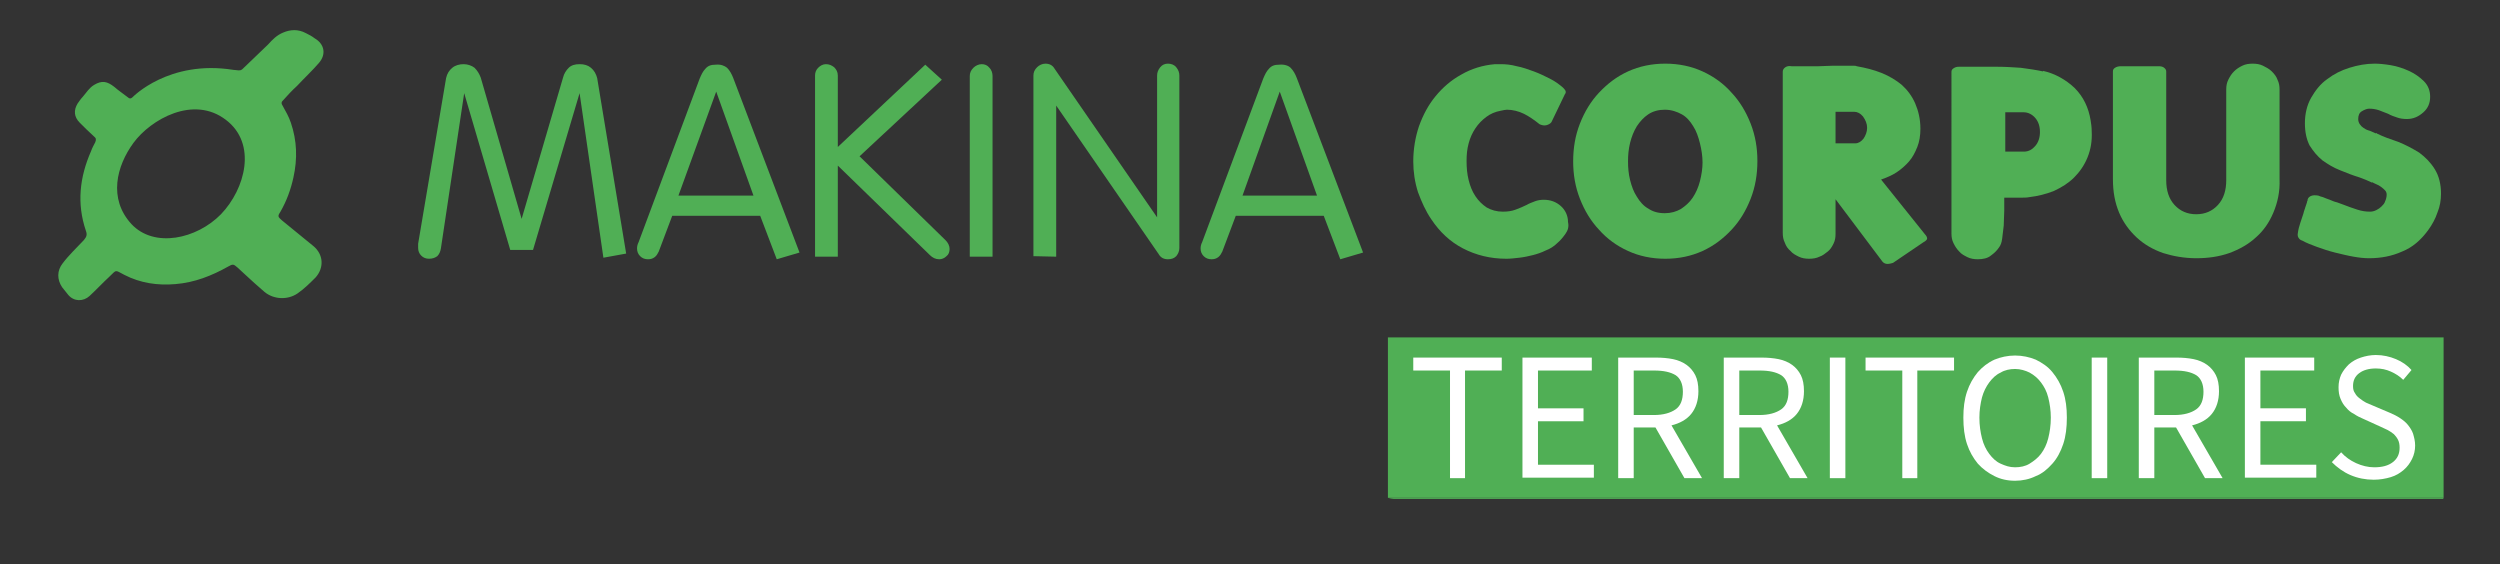 <?xml version="1.0" encoding="utf-8"?>
<!-- Generator: Adobe Illustrator 27.9.0, SVG Export Plug-In . SVG Version: 6.00 Build 0)  -->
<svg version="1.1" id="Calque_1" xmlns="http://www.w3.org/2000/svg" xmlns:xlink="http://www.w3.org/1999/xlink" x="0px" y="0px"
	 viewBox="0 0 483.1 109" style="enable-background:new 0 0 483.1 109;" xml:space="preserve">
<rect x="0" y="0" width="483.1" height="109" fill="#333333" stroke="none"/>
<style type="text/css">
	.st0{clip-path:url(#SVGID_00000109012601498303836150000003456236363983343278_);fill:#50AF55;}
	.st1{fill:#50AF55;}
	.st2{fill-rule:evenodd;clip-rule:evenodd;fill:#50AF55;}
	.st3{fill:#FFFFFF;}
</style>
<g>
	<defs>
		<rect id="SVGID_1_" x="3.1" width="480" height="62"/>
	</defs>
	<clipPath id="SVGID_00000025430547039000309250000006855685659718030253_">
		<use xlink:href="#SVGID_1_"  style="overflow:visible;"/>
	</clipPath>
	<path style="clip-path:url(#SVGID_00000025430547039000309250000006855685659718030253_);fill:#50AF55;" d="M60.5,47.5
		c-2-1.6-4-3.3-6-4.9c-0.8-0.7-0.9-0.8-0.3-1.7c1.2-2.1,2-4.3,2.5-6.6c0.8-3.6,0.7-7.1-0.5-10.6c-0.4-1.2-1-2.2-1.6-3.3
		c-0.2-0.3-0.3-0.6,0-0.9c0.9-1,1.8-2,2.8-2.9c1.4-1.5,2.9-2.9,4.2-4.4c1.5-1.7,1.1-3.7-0.8-4.8c-0.5-0.4-1.1-0.7-1.7-1
		c-1.5-0.8-3-0.7-4.4-0.1c-1.2,0.5-2,1.3-2.9,2.3l-5,4.8c-0.3,0.2-0.4,0.2-0.7,0.2c-0.3,0-0.6-0.1-1-0.1c-12.5-2-19.5,5.3-19.5,5.3
		c-0.3,0.3-0.6,0.3-0.9,0c-0.9-0.7-1.8-1.3-2.6-2c-1.4-1.1-2.4-1.3-3.9-0.4c-1,0.6-1.5,1.5-2.2,2.3c-0.4,0.4-0.7,0.9-1,1.3
		c-0.8,1.3-0.7,2.6,0.4,3.7c0.9,0.9,1.8,1.8,2.8,2.7c0.4,0.3,0.4,0.6,0.2,1.1c-0.3,0.6-0.6,1.1-0.8,1.7c-2.2,5-2.8,10.1-1,15.4
		c0.3,0.8,0.1,1.2-0.4,1.8c-1.4,1.5-2.9,2.9-4.1,4.5C11,52.3,11,54,12,55.5c0.4,0.5,0.8,1,1.2,1.5c1.1,1.3,2.9,1.3,4.1,0.2
		c1.3-1.2,2.5-2.5,3.8-3.7c1.5-1.4,1-1.4,2.9-0.4c3.1,1.6,6.4,2.1,9.9,1.8c3.7-0.3,7-1.6,10.2-3.4c0.9-0.5,1-0.5,1.8,0.2l1.3,1.2
		c1.3,1.2,2.6,2.4,3.9,3.5c1.8,1.5,4.5,1.6,6.4,0.3c1.3-0.9,2.4-2,3.5-3.1C62.6,51.8,62.6,49.2,60.5,47.5 M42.7,41.4
		C38,46.2,29.8,48,25.4,43.3c-4.5-4.9-2.9-11.2,0.4-15.7c3.3-4.5,11.6-9.3,17.9-4.4C49.7,27.8,47.4,36.5,42.7,41.4"/>
	<path style="clip-path:url(#SVGID_00000025430547039000309250000006855685659718030253_);fill:#50AF55;" d="M91.7,13.1
		c0.5,0.5,0.9,1.1,1.2,1.9l7.9,27.3l8-27.3c0.2-0.8,0.6-1.4,1.1-1.9s1.2-0.7,2.1-0.7c0.9,0,1.6,0.2,2.2,0.7c0.6,0.5,1,1.2,1.2,2
		L121,49l-4.4,0.8L112,18l-9,30.3h-4.4L89.7,18l-4.5,30c-0.1,0.6-0.3,1.1-0.7,1.5c-0.4,0.3-0.9,0.5-1.6,0.5c-0.6,0-1.1-0.2-1.5-0.6
		c-0.4-0.4-0.6-0.9-0.6-1.5v-0.8l5.4-32c0.2-0.9,0.6-1.5,1.2-2c0.6-0.5,1.4-0.7,2.2-0.7C90.4,12.4,91.2,12.7,91.7,13.1"/>
	<path style="clip-path:url(#SVGID_00000025430547039000309250000006855685659718030253_);fill:#50AF55;" d="M140.5,13.1
		c0.5,0.5,0.9,1.2,1.2,2l12.8,33.7l-4.4,1.3l-3.2-8.4h-17l-2.6,6.9c-0.2,0.4-0.4,0.8-0.8,1.1c-0.4,0.3-0.8,0.4-1.3,0.4
		c-0.6,0-1.1-0.2-1.5-0.6c-0.4-0.4-0.6-0.9-0.6-1.5c0-0.4,0.1-0.8,0.3-1.2l11.8-31.6c0.3-0.7,0.6-1.4,1.1-1.9c0.5-0.6,1.1-0.8,2-0.8
		C139.3,12.4,140,12.7,140.5,13.1 M145.6,37.8l-7.2-20.1l-7.3,20.1H145.6z"/>
	<path style="clip-path:url(#SVGID_00000025430547039000309250000006855685659718030253_);fill:#50AF55;" d="M157.5,14.6
		c0-0.6,0.2-1.1,0.6-1.5c0.4-0.4,0.9-0.7,1.5-0.7s1.1,0.2,1.6,0.6c0.4,0.4,0.7,0.9,0.7,1.6v13.8l16.9-15.9l3.2,2.9l-15.9,14.8
		l16.6,16.2c0.5,0.5,0.8,1.1,0.8,1.7c0,0.6-0.2,1.1-0.6,1.4c-0.4,0.4-0.9,0.6-1.4,0.6c-0.7,0-1.3-0.3-1.8-0.8L161.9,32v17.6h-4.4
		V14.6z"/>
	<path style="clip-path:url(#SVGID_00000025430547039000309250000006855685659718030253_);fill:#50AF55;" d="M187.4,14.7
		c0-0.6,0.2-1.1,0.7-1.6c0.4-0.4,1-0.7,1.6-0.7c0.6,0,1.1,0.2,1.5,0.7c0.4,0.4,0.6,1,0.6,1.6v34.9h-4.4V14.7z"/>
	<path style="clip-path:url(#SVGID_00000025430547039000309250000006855685659718030253_);fill:#50AF55;" d="M199.7,14.6
		c0-0.6,0.2-1.1,0.7-1.6c0.4-0.4,1-0.7,1.6-0.7c0.8,0,1.4,0.3,1.8,1L223.6,42V14.6c0-0.6,0.2-1.1,0.6-1.6s0.9-0.7,1.5-0.7
		s1.2,0.2,1.6,0.7s0.6,1,0.6,1.6v33.3c0,0.6-0.2,1.1-0.6,1.6c-0.4,0.4-0.9,0.6-1.6,0.6c-0.8,0-1.4-0.3-1.8-1l-19.8-28.7v29.2
		l-4.4-0.1V14.6z"/>
	<path style="clip-path:url(#SVGID_00000025430547039000309250000006855685659718030253_);fill:#50AF55;" d="M249.4,13.1
		c0.5,0.5,0.9,1.2,1.2,2l12.8,33.7l-4.4,1.3l-3.2-8.4h-17l-2.6,6.9c-0.2,0.4-0.4,0.8-0.8,1.1c-0.4,0.3-0.8,0.4-1.3,0.4
		c-0.6,0-1.1-0.2-1.5-0.6c-0.4-0.4-0.6-0.9-0.6-1.5c0-0.4,0.1-0.8,0.3-1.2l11.8-31.6c0.3-0.7,0.6-1.4,1.1-1.9c0.5-0.6,1.1-0.8,2-0.8
		C248.2,12.4,249,12.7,249.4,13.1 M254.5,37.8l-7.2-20.1l-7.2,20.1H254.5z"/>
	<path style="clip-path:url(#SVGID_00000025430547039000309250000006855685659718030253_);fill:#50AF55;" d="M302.5,45.2
		c-0.5,0.7-1,1.3-1.6,1.8c-0.6,0.6-1.4,1.1-2.2,1.4c-0.8,0.4-1.7,0.7-2.5,0.9c-0.8,0.2-1.7,0.4-2.6,0.5c-0.9,0.1-1.7,0.2-2.5,0.2
		c-3.1,0-5.9-0.7-8.4-2s-4.5-3.2-6.1-5.6c-1.1-1.6-1.9-3.4-2.6-5.3c-0.6-1.9-0.9-3.9-0.9-5.9c0-2.4,0.4-4.7,1.1-6.8
		c0.8-2.2,1.8-4.1,3.2-5.8c1.4-1.7,3-3.1,5-4.2c1.9-1.1,4.1-1.8,6.5-2h1.1c1,0,2,0.1,3.1,0.4c1.1,0.2,2.2,0.6,3.3,1
		c1.1,0.4,2.1,0.9,3.1,1.4s1.8,1.1,2.5,1.7c0.2,0.2,0.4,0.4,0.5,0.6c0.1,0.2,0.1,0.5-0.1,0.7l-2.6,5.4c-0.2,0.3-0.6,0.5-1,0.6
		c-0.4,0.1-0.9,0-1.3-0.2c-1-0.8-2-1.5-3-2s-2.2-0.8-3.3-0.8c-0.3,0-0.7,0.1-1.2,0.2c-1.1,0.2-2,0.6-2.8,1.2
		c-0.8,0.6-1.5,1.3-2.1,2.2c-0.6,0.9-1,1.8-1.3,2.9c-0.3,1.1-0.4,2.2-0.4,3.4c0,1.3,0.1,2.5,0.4,3.7s0.7,2.2,1.3,3.1
		c0.6,0.9,1.3,1.6,2.2,2.2c0.9,0.5,1.9,0.8,3.1,0.8c0.9,0,1.7-0.1,2.5-0.4c0.8-0.3,1.5-0.6,2.1-0.9c0.5-0.3,1.1-0.5,1.6-0.7
		c0.5-0.2,1.1-0.3,1.7-0.3c1.3,0,2.4,0.4,3.3,1.2c0.9,0.8,1.4,1.9,1.4,3.1C303.2,43.8,303,44.5,302.5,45.2"/>
	<path style="clip-path:url(#SVGID_00000025430547039000309250000006855685659718030253_);fill:#50AF55;" d="M338.3,38.4
		c-0.9,2.3-2.1,4.3-3.7,6c-1.6,1.7-3.4,3.1-5.6,4.1c-2.2,1-4.6,1.5-7.2,1.5c-2.6,0-5-0.5-7.2-1.5c-2.2-1-4.1-2.4-5.6-4.1
		c-1.6-1.7-2.8-3.7-3.7-6c-0.9-2.3-1.3-4.7-1.3-7.2c0-2.6,0.4-5,1.3-7.3c0.9-2.3,2.1-4.3,3.7-6c1.6-1.7,3.4-3.1,5.6-4.1
		c2.2-1,4.6-1.5,7.2-1.5c2.6,0,5,0.5,7.2,1.5c2.2,1,4.1,2.4,5.6,4.1c1.6,1.7,2.8,3.7,3.7,6c0.9,2.3,1.3,4.7,1.3,7.2
		C339.6,33.7,339.2,36.1,338.3,38.4 M328.5,27.7c-0.3-1.2-0.7-2.4-1.3-3.3c-0.6-1-1.3-1.8-2.2-2.3c-0.9-0.5-2-0.9-3.3-0.9
		c-1.2,0-2.3,0.3-3.2,0.9c-0.9,0.6-1.6,1.4-2.2,2.3c-0.6,1-1,2-1.3,3.2c-0.3,1.2-0.4,2.4-0.4,3.6c0,1.2,0.1,2.4,0.4,3.6
		c0.3,1.2,0.7,2.3,1.3,3.2c0.6,1,1.3,1.8,2.2,2.3c0.9,0.6,1.9,0.9,3.2,0.9c1.2,0,2.2-0.3,3.1-0.8c0.9-0.6,1.7-1.3,2.3-2.2
		c0.6-0.9,1.1-2,1.4-3.2c0.3-1.2,0.5-2.4,0.5-3.6C329,30.2,328.8,28.9,328.5,27.7"/>
	<path style="clip-path:url(#SVGID_00000025430547039000309250000006855685659718030253_);fill:#50AF55;" d="M365.8,50.8
		c-0.3,0.1-0.7,0.2-1.1,0.2c-0.4,0-0.7-0.2-0.9-0.4l-9.1-12.1v6.7c0,0.7-0.1,1.3-0.4,1.9c-0.3,0.6-0.6,1.1-1.1,1.5
		c-0.5,0.4-1,0.8-1.6,1c-0.6,0.3-1.3,0.4-2,0.4c-0.7,0-1.4-0.1-2-0.4c-0.6-0.3-1.2-0.6-1.6-1.1c-0.5-0.4-0.9-1-1.1-1.6
		c-0.3-0.6-0.4-1.2-0.4-1.9V13.8c0-0.3,0.2-0.6,0.5-0.8c0.3-0.2,0.7-0.3,1.2-0.2h0.8h1.2h1.5h1.7c0.9,0,1.8-0.1,2.8-0.1h2.4h1.4
		c0.4,0,0.6,0,0.8,0.1c1.7,0.3,3.3,0.7,4.8,1.3c1.5,0.6,2.8,1.4,3.9,2.3c1.1,1,2,2.2,2.6,3.6c0.6,1.4,1,3,1,4.9
		c0,1.3-0.2,2.5-0.6,3.5c-0.4,1-0.9,2-1.6,2.8c-0.7,0.8-1.5,1.5-2.4,2.1c-0.9,0.6-1.9,1-3,1.4l8.5,10.6c0.3,0.3,0.4,0.6,0.4,0.8
		c0,0.2-0.3,0.5-0.7,0.7L365.8,50.8z M360,22.5c-0.5-0.6-1.1-0.9-1.7-0.9h-3.6v6.1h3.8c0.6,0,1.1-0.3,1.6-0.9
		c0.4-0.6,0.7-1.3,0.7-2.1C360.8,23.9,360.5,23.2,360,22.5"/>
	<path style="clip-path:url(#SVGID_00000025430547039000309250000006855685659718030253_);fill:#50AF55;" d="M403.4,30.4
		c-0.6,1.5-1.5,2.8-2.6,3.9c-1.1,1.1-2.4,1.9-3.9,2.6c-1.5,0.6-3.1,1-4.8,1.2c-0.4,0.1-1.1,0.1-2.1,0.1h-2.7v0.2v2.4
		c0,0.9-0.1,1.8-0.1,2.8c-0.1,0.9-0.2,1.8-0.3,2.5c-0.1,0.8-0.3,1.3-0.6,1.7c-0.4,0.6-0.9,1.1-1.6,1.6c-0.6,0.5-1.5,0.7-2.5,0.7
		c-0.7,0-1.4-0.1-2-0.4c-0.6-0.3-1.2-0.6-1.6-1.1c-0.5-0.5-0.8-1-1.1-1.6c-0.3-0.6-0.4-1.2-0.4-1.9V13.9c0-0.3,0.1-0.5,0.4-0.7
		c0.3-0.2,0.6-0.3,1-0.3h7.5c1.5,0,3,0.1,4.5,0.2c1.5,0.2,2.9,0.4,4.3,0.7v-0.1c2.3,0.5,4.4,1.7,6.1,3.3c1.7,1.7,2.7,3.8,3.1,6.3
		c0.1,0.6,0.2,1.3,0.2,2.1C404.3,27.3,404,28.9,403.4,30.4 M393.3,22.8c-0.6-0.7-1.4-1.1-2.2-1.1h-3.6v7.6h3.6
		c0.9,0,1.6-0.4,2.2-1.1c0.6-0.7,0.9-1.6,0.9-2.7S393.9,23.5,393.3,22.8"/>
	<path style="clip-path:url(#SVGID_00000025430547039000309250000006855685659718030253_);fill:#50AF55;" d="M439.3,41.1
		c-0.8,1.9-1.9,3.5-3.4,4.8c-1.4,1.3-3.2,2.3-5.1,3c-2,0.7-4.1,1-6.4,1c-2.3,0-4.5-0.4-6.4-1c-2-0.7-3.7-1.7-5.1-3
		c-1.4-1.3-2.6-2.9-3.4-4.8c-0.8-1.9-1.2-4-1.2-6.5V13.8c0-0.3,0.1-0.5,0.4-0.7c0.3-0.2,0.7-0.3,1.1-0.3h7.4c0.4,0,0.8,0.1,1,0.3
		c0.3,0.2,0.4,0.5,0.4,0.7v21c0,2,0.5,3.6,1.6,4.8c1.1,1.2,2.5,1.8,4.2,1.8c1.7,0,3.1-0.6,4.2-1.8c1.1-1.2,1.6-2.8,1.6-4.8V17.3
		c0-0.7,0.1-1.3,0.4-1.9c0.3-0.6,0.6-1.1,1.1-1.6s1-0.8,1.6-1.1c0.6-0.3,1.3-0.4,2-0.4c0.7,0,1.4,0.1,2,0.4c0.6,0.3,1.2,0.6,1.7,1.1
		s0.9,1,1.1,1.6c0.3,0.6,0.4,1.2,0.4,1.9v17.3C440.6,37.1,440.1,39.2,439.3,41.1"/>
	<path style="clip-path:url(#SVGID_00000025430547039000309250000006855685659718030253_);fill:#50AF55;" d="M463.4,27.4
		c1.5,0.6,2.8,1.3,4.1,2.1c1.2,0.9,2.2,1.9,3,3.2c0.8,1.3,1.2,2.9,1.2,4.7c0,1.3-0.2,2.5-0.7,3.7c-0.4,1.2-1,2.3-1.8,3.4
		c-1.4,1.9-3,3.3-5,4.1c-2,0.9-4.1,1.3-6.4,1.3c-0.9,0-1.9-0.1-3-0.3c-1.2-0.2-2.3-0.5-3.6-0.8c-1.2-0.3-2.4-0.7-3.5-1.1
		c-1.1-0.4-2.1-0.8-2.8-1.2c-0.3-0.1-0.5-0.2-0.7-0.5c-0.2-0.3-0.2-0.5-0.2-0.7c0.1-0.9,0.3-1.6,0.5-2.2c0.2-0.6,0.4-1.2,0.6-1.8
		c0.1-0.3,0.1-0.5,0.2-0.7c0.1-0.2,0.1-0.4,0.2-0.5l-0.1,0.1c0.1-0.1,0.1-0.3,0.2-0.5c0.1-0.2,0.1-0.4,0.2-0.6c0-0.1,0-0.2,0.1-0.3
		V39v-0.2c0-0.4,0.2-0.7,0.6-0.9c0.4-0.2,0.9-0.2,1.5-0.1c0.2,0.1,0.5,0.2,0.9,0.3c0.4,0.2,0.8,0.3,1.3,0.5c0.5,0.2,0.9,0.4,1.4,0.5
		c0.5,0.2,0.8,0.3,1.1,0.4c1,0.4,1.9,0.7,2.8,1c0.9,0.3,1.7,0.4,2.5,0.4c0.4,0,0.8-0.1,1.2-0.3c0.4-0.2,0.7-0.4,1-0.7
		c0.3-0.3,0.6-0.6,0.7-1c0.2-0.4,0.3-0.9,0.3-1.3c0-0.3-0.1-0.6-0.3-0.8c-0.2-0.2-0.5-0.5-0.8-0.7c-0.3-0.2-0.6-0.4-0.9-0.5
		c-0.3-0.1-0.6-0.3-0.8-0.4v0.1c-0.8-0.4-1.6-0.7-2.4-1c-1.3-0.4-2.6-0.9-3.8-1.4c-1.3-0.5-2.4-1.2-3.4-1.9c-1-0.8-1.8-1.8-2.5-2.9
		c-0.6-1.2-0.9-2.6-0.9-4.3c0-1.8,0.4-3.5,1.2-4.9c0.8-1.4,1.8-2.7,3.1-3.6c1.3-1,2.7-1.7,4.3-2.2c1.6-0.5,3.2-0.8,4.9-0.8
		c0.8,0,1.9,0.1,3.1,0.3c1.2,0.2,2.4,0.6,3.5,1.1c1.1,0.5,2.1,1.2,2.9,2c0.8,0.8,1.2,1.8,1.2,3c0,1.2-0.4,2.2-1.3,3
		c-0.9,0.8-1.9,1.3-3.2,1.3c-0.7,0-1.4-0.1-1.9-0.3c-0.6-0.2-1.2-0.4-1.7-0.7c-0.6-0.2-1.2-0.5-1.8-0.7c-0.6-0.2-1.2-0.3-1.9-0.3
		c-0.4,0-0.9,0.2-1.4,0.5c-0.5,0.3-0.7,0.8-0.7,1.5c0,0.4,0.1,0.7,0.3,1c0.2,0.3,0.4,0.5,0.7,0.7c0.3,0.2,0.6,0.4,1,0.5
		c0.4,0.1,0.7,0.3,1,0.4c0.2,0.1,0.4,0.2,0.6,0.2l-0.2-0.1h0.2v0.1C460.5,26.4,461.9,26.9,463.4,27.4"/>
</g>
<g>
	<path class="st1" d="M268.2,96.2c0-10.3,0-20.6,0-31c68,0,136,0,204,0c0,10.3,0,20.6,0,31C404.2,96.2,336.2,96.2,268.2,96.2z"/>
	<path class="st2" d="M268.2,96.2c68,0,136,0,204,0c0,0.1-0.1,0.2-0.1,0.2c-0.3,0-0.6,0-1,0c-67.3,0-134.6,0-201.8,0
		C269,96.4,268.6,96.3,268.2,96.2z"/>
</g>
<g>
	<path class="st3" d="M280.2,71.6h-7.1v-2.5h17.1v2.5h-7.1v20.8h-2.9V71.6z"/>
	<path class="st3" d="M294.2,69.1h13.4v2.5h-10.4v7.3h8.8v2.5h-8.8v8.4H308v2.5h-13.8V69.1z"/>
	<path class="st3" d="M325.5,92.4l-5.6-9.8h-4.2v9.8h-3V69.1h7.3c1.2,0,2.3,0.1,3.3,0.3c1,0.2,1.9,0.6,2.6,1.1s1.3,1.2,1.7,2
		c0.4,0.8,0.6,1.8,0.6,3.1c0,1.8-0.5,3.3-1.4,4.4c-0.9,1.1-2.2,1.8-3.8,2.2l5.9,10.2H325.5z M315.7,80.2h3.9c1.8,0,3.2-0.4,4.2-1.1
		c1-0.7,1.4-1.9,1.4-3.4c0-1.5-0.5-2.6-1.4-3.2c-1-0.6-2.3-0.9-4.2-0.9h-3.9V80.2z"/>
	<path class="st3" d="M345.9,92.4l-5.6-9.8h-4.2v9.8h-3V69.1h7.3c1.2,0,2.3,0.1,3.3,0.3c1,0.2,1.9,0.6,2.6,1.1s1.3,1.2,1.7,2
		c0.4,0.8,0.6,1.8,0.6,3.1c0,1.8-0.5,3.3-1.4,4.4c-0.9,1.1-2.2,1.8-3.8,2.2l5.9,10.2H345.9z M336.1,80.2h3.9c1.8,0,3.2-0.4,4.2-1.1
		c1-0.7,1.4-1.9,1.4-3.4c0-1.5-0.5-2.6-1.4-3.2c-1-0.6-2.3-0.9-4.2-0.9h-3.9V80.2z"/>
	<path class="st3" d="M353.6,69.1h3v23.3h-3V69.1z"/>
	<path class="st3" d="M367.6,71.6h-7.1v-2.5h17.1v2.5h-7.1v20.8h-2.9V71.6z"/>
	<path class="st3" d="M389.4,92.9c-1.5,0-2.8-0.3-4-0.9c-1.2-0.6-2.3-1.4-3.2-2.4c-0.9-1.1-1.6-2.3-2.1-3.8s-0.7-3.2-0.7-5.1
		c0-1.9,0.2-3.5,0.7-5s1.2-2.7,2.1-3.8c0.9-1,1.9-1.8,3.2-2.4c1.2-0.5,2.6-0.8,4-0.8c1.4,0,2.8,0.3,4,0.8c1.2,0.6,2.3,1.3,3.2,2.4
		s1.6,2.3,2.1,3.8c0.5,1.5,0.7,3.1,0.7,5c0,1.9-0.2,3.6-0.7,5.1c-0.5,1.5-1.2,2.8-2.1,3.8s-1.9,1.9-3.2,2.4
		C392.2,92.6,390.8,92.9,389.4,92.9z M389.4,90.3c1,0,2-0.2,2.8-0.7s1.6-1.1,2.2-1.9s1.1-1.8,1.4-3c0.3-1.2,0.5-2.5,0.5-4
		c0-1.4-0.2-2.7-0.5-3.9c-0.3-1.2-0.8-2.1-1.4-2.9s-1.3-1.4-2.2-1.9c-0.8-0.4-1.8-0.7-2.8-0.7c-1,0-2,0.2-2.8,0.7
		c-0.9,0.4-1.6,1.1-2.2,1.9s-1.1,1.8-1.4,2.9c-0.3,1.2-0.5,2.5-0.5,3.9c0,1.5,0.2,2.8,0.5,4c0.3,1.2,0.8,2.2,1.4,3s1.3,1.5,2.2,1.9
		S388.3,90.3,389.4,90.3z"/>
	<path class="st3" d="M404.2,69.1h3v23.3h-3V69.1z"/>
	<path class="st3" d="M426.1,92.4l-5.6-9.8h-4.2v9.8h-3V69.1h7.3c1.2,0,2.3,0.1,3.3,0.3c1,0.2,1.9,0.6,2.6,1.1s1.3,1.2,1.7,2
		c0.4,0.8,0.6,1.8,0.6,3.1c0,1.8-0.5,3.3-1.4,4.4c-0.9,1.1-2.2,1.8-3.8,2.2l5.9,10.2H426.1z M416.3,80.2h3.9c1.8,0,3.2-0.4,4.2-1.1
		c1-0.7,1.4-1.9,1.4-3.4c0-1.5-0.5-2.6-1.4-3.2c-1-0.6-2.3-0.9-4.2-0.9h-3.9V80.2z"/>
	<path class="st3" d="M433.8,69.1h13.4v2.5h-10.4v7.3h8.8v2.5h-8.8v8.4h10.8v2.5h-13.8V69.1z"/>
	<path class="st3" d="M452.4,87.4c0.8,0.9,1.8,1.6,2.9,2.1c1.1,0.5,2.3,0.8,3.5,0.8c1.5,0,2.7-0.3,3.6-1c0.9-0.7,1.3-1.6,1.3-2.8
		c0-0.6-0.1-1.1-0.3-1.5c-0.2-0.4-0.5-0.8-0.8-1.1c-0.4-0.3-0.8-0.6-1.2-0.8c-0.5-0.2-1-0.5-1.5-0.7l-3.3-1.5
		c-0.5-0.2-1.1-0.5-1.7-0.9c-0.6-0.3-1.1-0.7-1.5-1.2c-0.5-0.5-0.8-1-1.1-1.7c-0.3-0.7-0.4-1.4-0.4-2.3c0-0.9,0.2-1.7,0.5-2.4
		c0.4-0.8,0.9-1.4,1.5-2c0.7-0.6,1.4-1,2.3-1.3c0.9-0.3,1.9-0.5,2.9-0.5c1.4,0,2.7,0.3,3.9,0.8s2.2,1.2,3,2.1l-1.6,1.9
		c-0.7-0.7-1.5-1.2-2.4-1.6c-0.9-0.4-1.8-0.6-2.9-0.6c-1.3,0-2.4,0.3-3.2,0.9s-1.2,1.4-1.2,2.5c0,0.6,0.1,1,0.4,1.4
		c0.2,0.4,0.5,0.7,0.9,1s0.8,0.6,1.2,0.8c0.5,0.2,0.9,0.4,1.4,0.6l3.3,1.4c0.7,0.3,1.3,0.6,1.9,1c0.6,0.4,1.1,0.8,1.5,1.3
		c0.4,0.5,0.8,1.1,1,1.7c0.2,0.7,0.4,1.4,0.4,2.3c0,0.9-0.2,1.8-0.6,2.6s-0.9,1.5-1.6,2.1s-1.5,1.1-2.5,1.4c-1,0.3-2.1,0.5-3.3,0.5
		c-1.6,0-3.1-0.3-4.5-0.9s-2.6-1.5-3.6-2.5L452.4,87.4z"/>
</g>
</svg>
